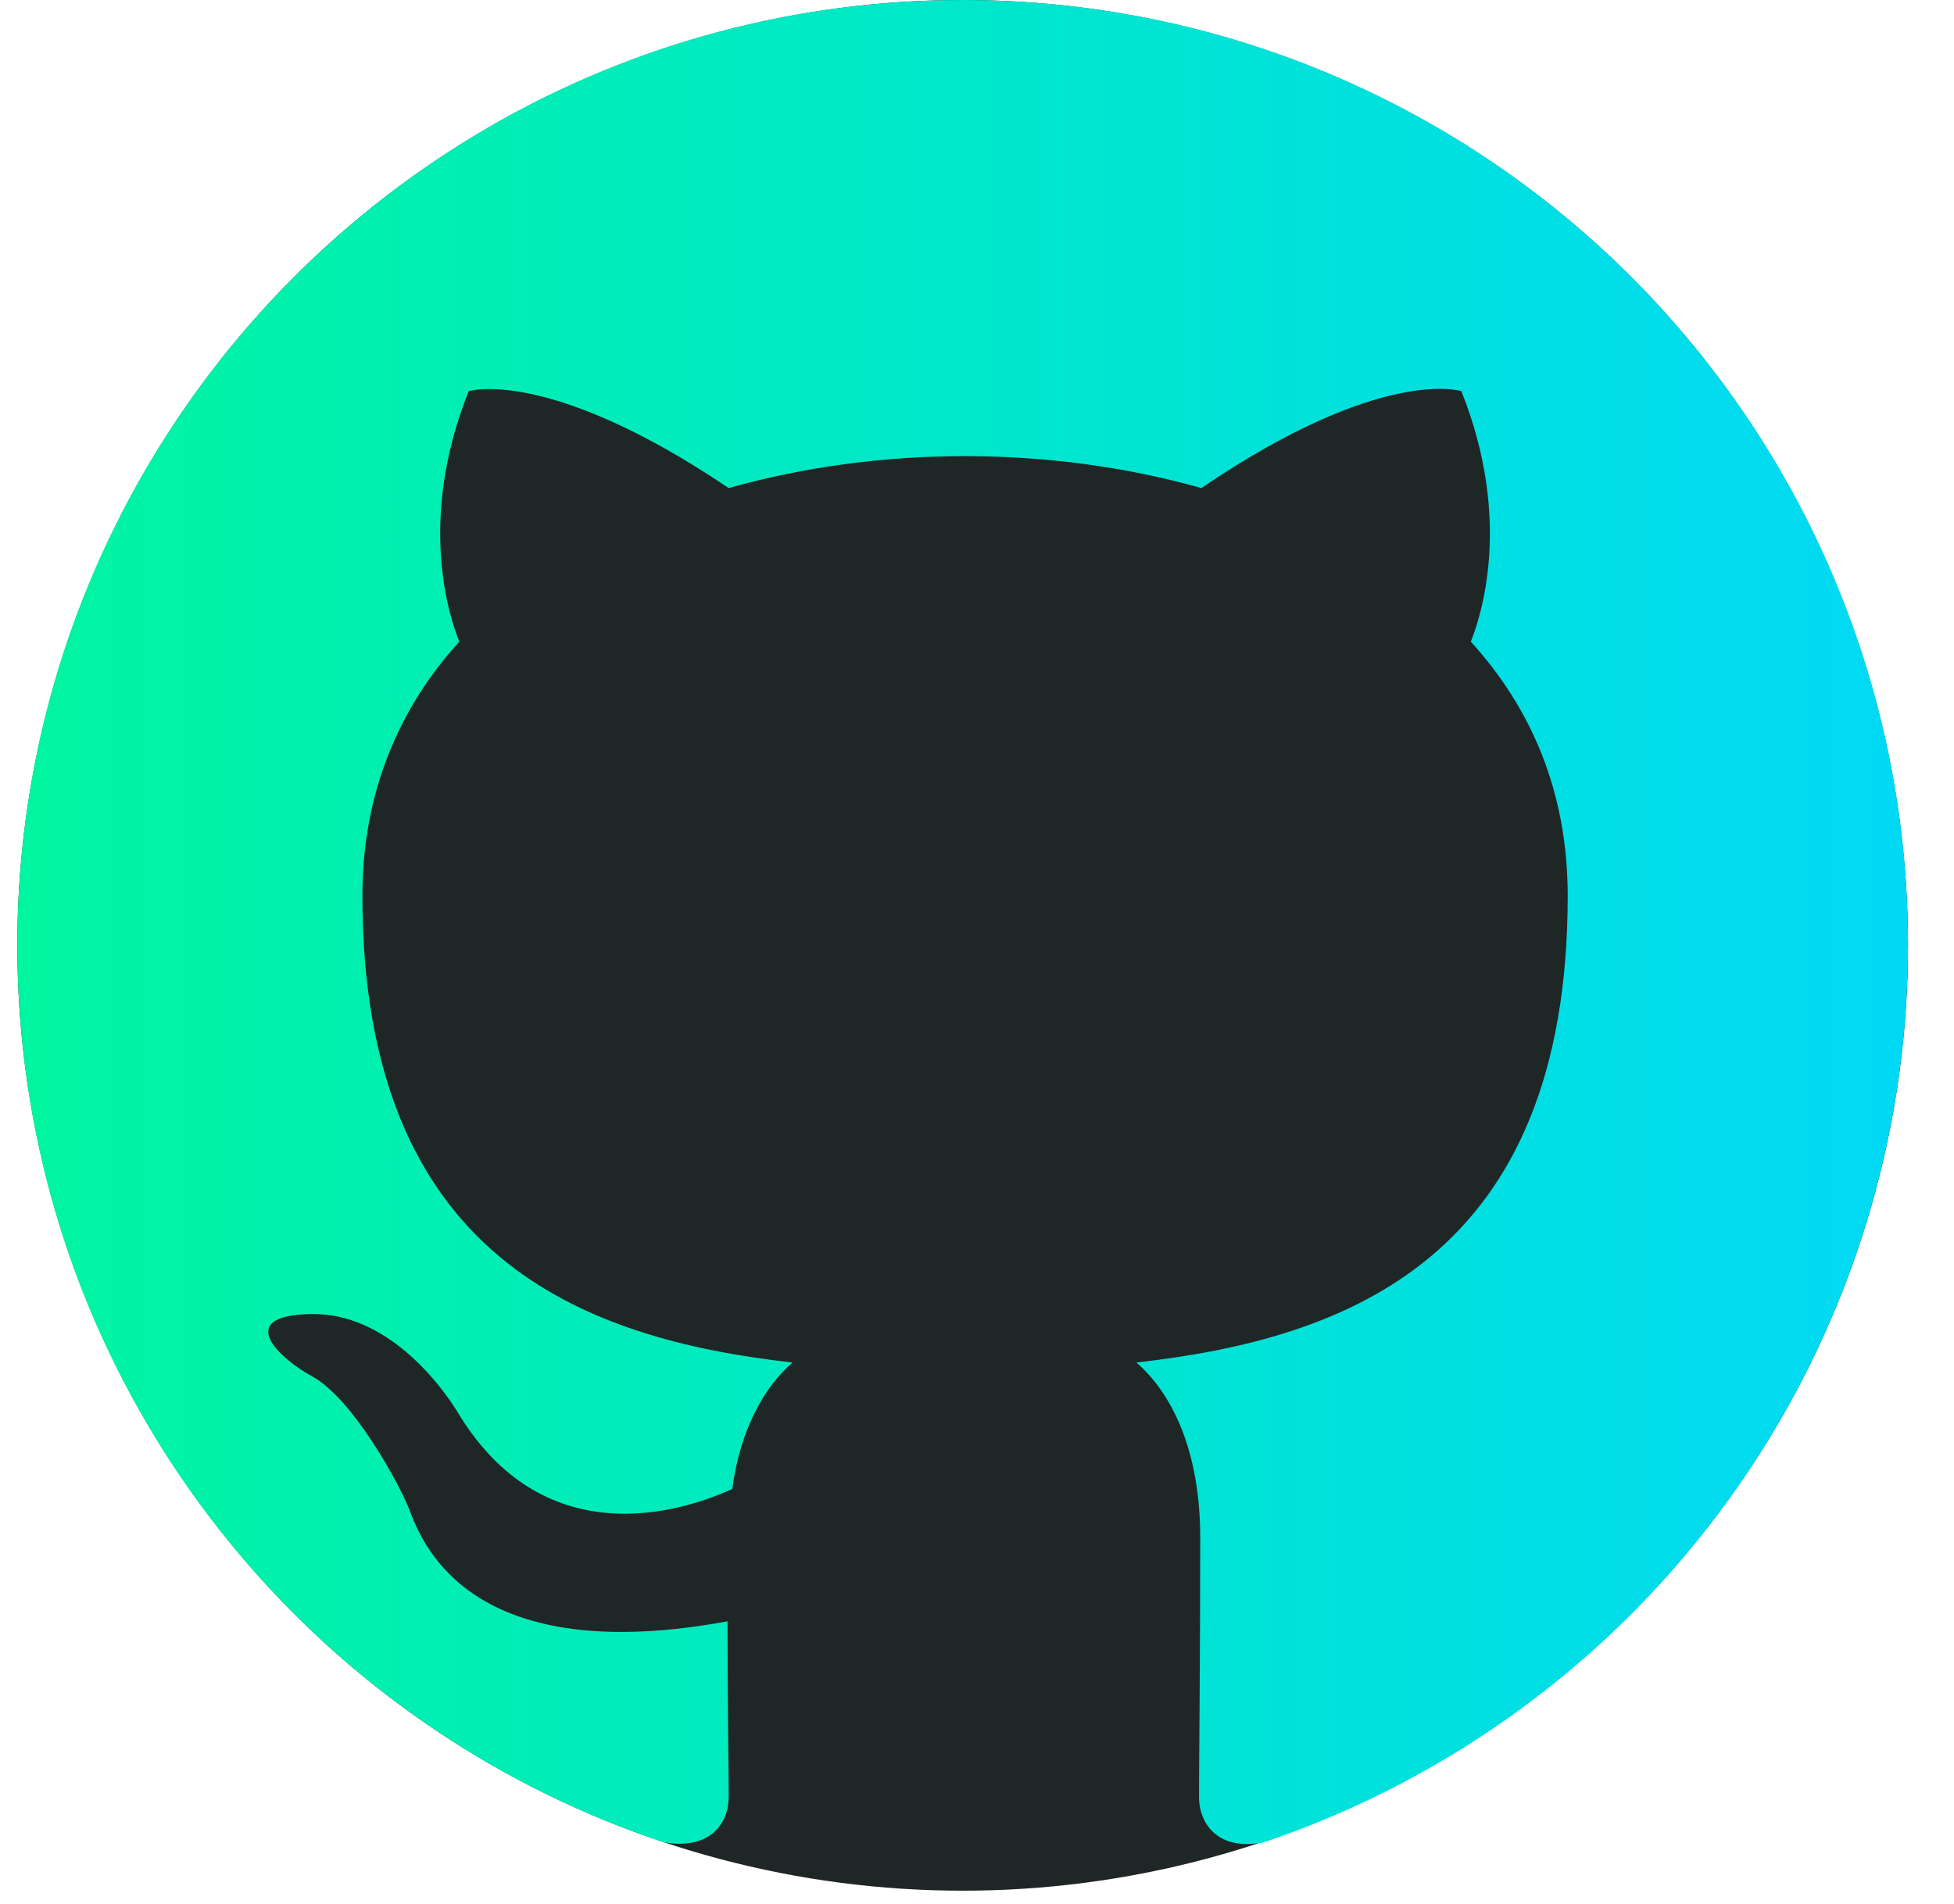 <svg width="39" height="38" viewBox="0 0 39 38" fill="none" xmlns="http://www.w3.org/2000/svg">
<circle cx="19.214" cy="18.868" r="18.868" fill="#1F2626"/>
<g clip-path="url(#clip0_1_1834)">
<path fill-rule="evenodd" clip-rule="evenodd" d="M19.214 0C8.789 0 0.346 8.444 0.346 18.868C0.346 27.218 5.747 34.27 13.247 36.77C14.19 36.935 14.544 36.369 14.544 35.873C14.544 35.425 14.521 33.939 14.521 32.359C9.78 33.232 8.553 31.203 8.176 30.142C7.964 29.6 7.044 27.925 6.242 27.477C5.582 27.123 4.638 26.25 6.218 26.227C7.704 26.203 8.766 27.595 9.119 28.161C10.818 31.015 13.53 30.213 14.615 29.718C14.78 28.491 15.275 27.666 15.818 27.194C11.62 26.722 7.233 25.095 7.233 17.878C7.233 15.826 7.964 14.128 9.167 12.807C8.978 12.335 8.318 10.401 9.355 7.807C9.355 7.807 10.935 7.311 14.544 9.741C16.053 9.316 17.657 9.104 19.261 9.104C20.865 9.104 22.469 9.316 23.978 9.741C27.587 7.288 29.167 7.807 29.167 7.807C30.205 10.401 29.544 12.335 29.356 12.807C30.558 14.128 31.29 15.802 31.29 17.878C31.29 25.118 26.879 26.722 22.681 27.194C23.365 27.784 23.955 28.916 23.955 30.684C23.955 33.208 23.931 35.236 23.931 35.873C23.931 36.369 24.285 36.958 25.228 36.77C28.974 35.505 32.229 33.098 34.534 29.886C36.84 26.675 38.081 22.822 38.082 18.868C38.082 8.444 29.639 0 19.214 0Z" fill="url(#paint0_linear_1_1834)"/>
</g>
<defs>
<linearGradient id="paint0_linear_1_1834" x1="0.346" y1="18.403" x2="38.082" y2="18.403" gradientUnits="userSpaceOnUse">
<stop stop-color="#00F5A0"/>
<stop offset="1" stop-color="#00D9F5"/>
</linearGradient>
<clipPath id="clip0_1_1834">
<rect width="37.736" height="37.736" fill="white" transform="translate(0.346)"/>
</clipPath>
</defs>
</svg>
